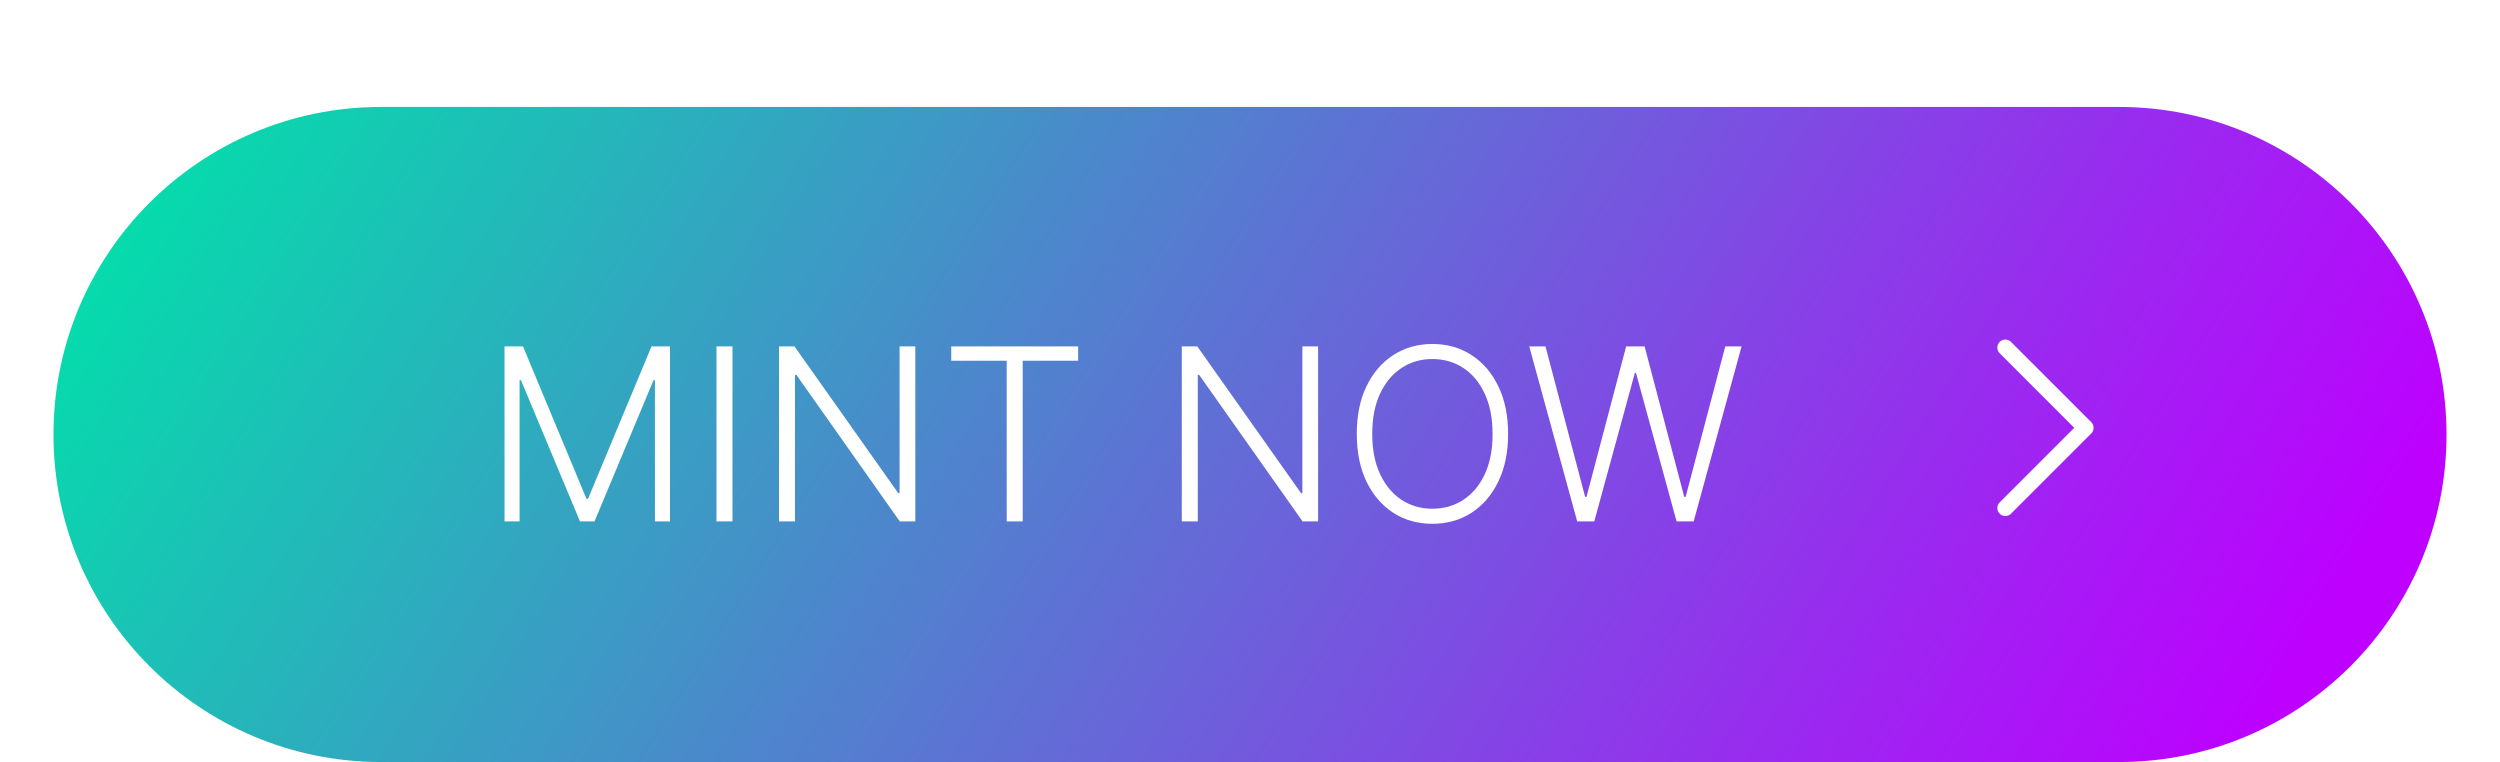 <svg width="187" height="57" viewBox="0 0 187 57" fill="none" xmlns="http://www.w3.org/2000/svg">
<g filter="url(#filter0_d_550_2334)">
<g filter="url(#filter1_d_550_2334)">
<path d="M4 24.5C4 10.969 14.969 0 28.5 0H158.5C172.031 0 183 10.969 183 24.5V24.5C183 38.031 172.031 49 158.5 49H28.5C14.969 49 4 38.031 4 24.5V24.5Z" fill="url(#paint0_linear_550_2334)"/>
<path d="M37.739 17.909H39.119L43.869 29.312H43.984L48.733 17.909H50.114V31H48.989V20.434H48.886L44.469 31H43.383L38.966 20.434H38.864V31H37.739V17.909ZM54.789 17.909V31H53.594V17.909H54.789ZM68.465 17.909V31H67.302L59.568 20.038H59.465V31H58.27V17.909H59.427L67.187 28.884H67.289V17.909H68.465ZM71.153 18.983V17.909H80.645V18.983H76.497V31H75.302V18.983H71.153ZM98.594 17.909V31H97.431L89.696 20.038H89.594V31H88.399V17.909H89.556L97.316 28.884H97.418V17.909H98.594ZM112.807 24.454C112.807 25.818 112.564 27.005 112.078 28.015C111.592 29.021 110.923 29.8 110.071 30.354C109.223 30.904 108.247 31.179 107.143 31.179C106.04 31.179 105.062 30.904 104.21 30.354C103.362 29.8 102.695 29.021 102.209 28.015C101.727 27.005 101.487 25.818 101.487 24.454C101.487 23.091 101.727 21.906 102.209 20.901C102.695 19.891 103.364 19.111 104.216 18.561C105.068 18.007 106.044 17.73 107.143 17.73C108.247 17.73 109.223 18.007 110.071 18.561C110.923 19.111 111.592 19.891 112.078 20.901C112.564 21.906 112.807 23.091 112.807 24.454ZM111.643 24.454C111.643 23.283 111.447 22.279 111.055 21.444C110.663 20.604 110.129 19.963 109.451 19.52C108.773 19.077 108.004 18.855 107.143 18.855C106.287 18.855 105.52 19.077 104.842 19.52C104.165 19.963 103.628 20.602 103.232 21.438C102.839 22.273 102.643 23.278 102.643 24.454C102.643 25.626 102.839 26.63 103.232 27.465C103.624 28.3 104.158 28.942 104.836 29.389C105.513 29.832 106.283 30.054 107.143 30.054C108.004 30.054 108.773 29.832 109.451 29.389C110.133 28.946 110.67 28.307 111.062 27.472C111.454 26.632 111.648 25.626 111.643 24.454ZM117.973 31L114.387 17.909H115.602L118.568 29.166H118.67L121.636 17.909H123.017L125.982 29.166H126.085L129.051 17.909H130.271L126.686 31H125.407L122.371 19.897H122.288L119.252 31H117.973Z" fill="white"/>
<path d="M150 30L156 24L150 18" stroke="white" stroke-width="1.2" stroke-linecap="round" stroke-linejoin="round"/>
</g>
</g>
<defs>
<filter id="filter0_d_550_2334" x="0" y="0" width="187" height="57" filterUnits="userSpaceOnUse" color-interpolation-filters="sRGB">
<feFlood flood-opacity="0" result="BackgroundImageFix"/>
<feColorMatrix in="SourceAlpha" type="matrix" values="0 0 0 0 0 0 0 0 0 0 0 0 0 0 0 0 0 0 127 0" result="hardAlpha"/>
<feOffset dy="4"/>
<feGaussianBlur stdDeviation="2"/>
<feComposite in2="hardAlpha" operator="out"/>
<feColorMatrix type="matrix" values="0 0 0 0 0 0 0 0 0 0 0 0 0 0 0 0 0 0 0.25 0"/>
<feBlend mode="normal" in2="BackgroundImageFix" result="effect1_dropShadow_550_2334"/>
<feBlend mode="normal" in="SourceGraphic" in2="effect1_dropShadow_550_2334" result="shape"/>
</filter>
<filter id="filter1_d_550_2334" x="0" y="0" width="187" height="57" filterUnits="userSpaceOnUse" color-interpolation-filters="sRGB">
<feFlood flood-opacity="0" result="BackgroundImageFix"/>
<feColorMatrix in="SourceAlpha" type="matrix" values="0 0 0 0 0 0 0 0 0 0 0 0 0 0 0 0 0 0 127 0" result="hardAlpha"/>
<feOffset dy="4"/>
<feGaussianBlur stdDeviation="2"/>
<feComposite in2="hardAlpha" operator="out"/>
<feColorMatrix type="matrix" values="0 0 0 0 0 0 0 0 0 0 0 0 0 0 0 0 0 0 0.25 0"/>
<feBlend mode="normal" in2="BackgroundImageFix" result="effect1_dropShadow_550_2334"/>
<feBlend mode="normal" in="SourceGraphic" in2="effect1_dropShadow_550_2334" result="shape"/>
</filter>
<linearGradient id="paint0_linear_550_2334" x1="31.257" y1="-26" x2="162.965" y2="56.549" gradientUnits="userSpaceOnUse">
<stop stop-color="#06DBAC"/>
<stop offset="1" stop-color="#BD00FF"/>
</linearGradient>
</defs>
</svg>
